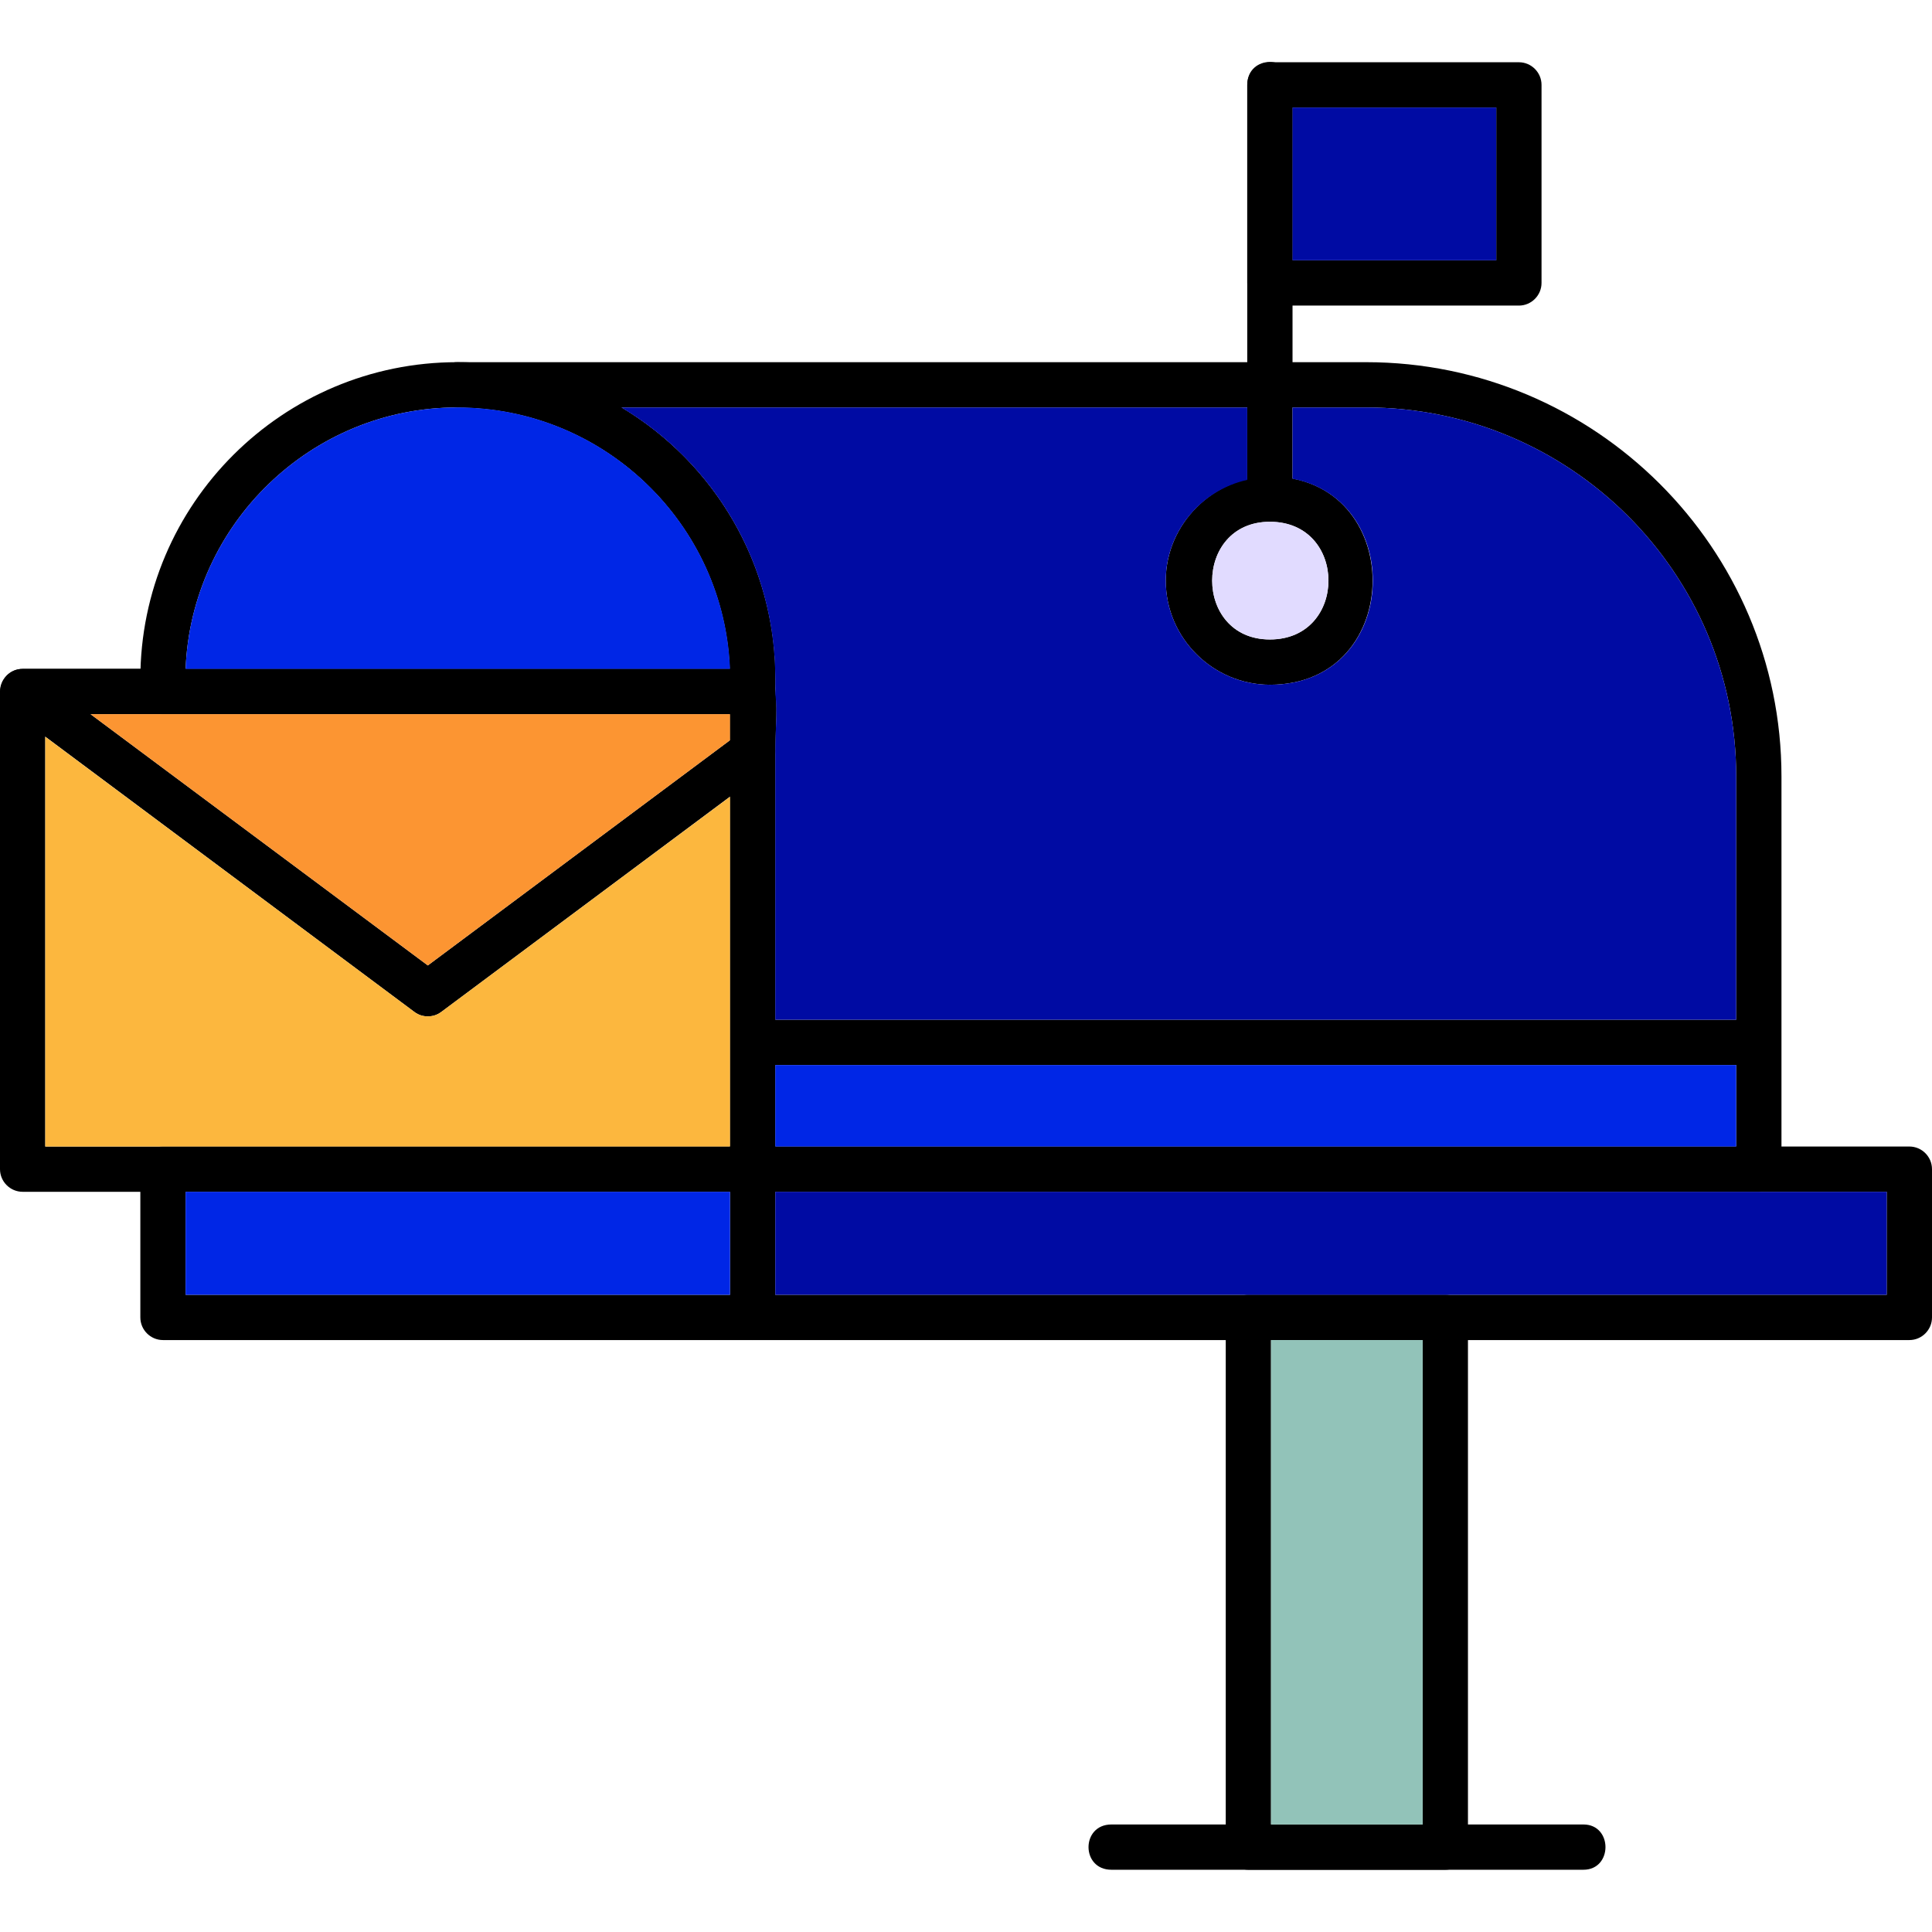 <!-- icon666.com - MILLIONS vector ICONS FREE --><svg clip-rule="evenodd" fill-rule="evenodd" image-rendering="optimizeQuality" shape-rendering="geometricPrecision" text-rendering="geometricPrecision" viewBox="0 0 1707 1707" xmlns="http://www.w3.org/2000/svg"><g id="Layer_x0020_1"><path d="m1554 1053h-889c-11 0-20-9-20-20v-433c0-132-108-240-241-240-26 0-26-40 0-40h803c202 0 367 164 367 366v347c0 11-9 20-20 20zm-869-40h849v-327c0-180-147-326-327-326h-658c82 49 136 138 136 240z" fill="#000000"></path><path d="m665 631h-521c-21 0-20-20-20-31 0-155 126-280 280-280 155 0 281 125 281 280 0 11 1 31-20 31zm-501-40h481c-5-128-111-231-241-231-129 0-235 103-240 231z" fill="#000000"></path><path d="m1687 1184h-1543c-11 0-20-9-20-20v-131c0-11 9-20 20-20h1543c11 0 20 9 20 20v131c0 11-9 20-20 20zm-1523-40h1503v-91h-1503z" fill="#000000"></path><path d="m665 1184c-11 0-20-9-20-20v-131c0-27 40-26 40 0v131c0 11-9 20-20 20z" fill="#000000"></path><path d="m1277 1652h-174c-11 0-20-9-20-20v-468c0-11 9-20 20-20h174c11 0 20 9 20 20v468c0 11-9 20-20 20zm-154-40h134v-428h-134z" fill="#000000"></path><path d="m665 1053h-645c-11 0-20-9-20-20v-422c0-11 9-20 20-20h645c11 0 20 9 20 20v422c0 11-9 20-20 20zm-625-40h605v-382h-605z" fill="#000000"></path><path d="m378 898c-4 0-8-1-12-4l-358-267c-15-11-7-36 12-36h645c28 0 20 39 20 73 0 6-3 12-8 16l-287 214c-4 3-8 4-12 4zm-298-267 298 222 267-199v-23z" fill="#000000"></path><path d="m1399 1652h-417c-27 0-27-40 0-40h417c26 0 26 40 0 40z" fill="#000000"></path><path d="m1554 941h-889c-26 0-26-40 0-40h889c26 0 26 40 0 40z" fill="#000000"></path><path d="m1122 461c-11 0-20-9-20-20v-366c0-27 40-27 40 0v366c0 12-9 20-20 20z" fill="#000000"></path><path d="m1342 270h-220c-11 0-20-9-20-20v-175c0-11 9-20 20-20h220c11 0 20 9 20 20v175c0 11-9 20-20 20zm-200-40h180v-135h-180z" fill="#000000"></path><path d="m1122 605c-50 0-92-41-92-92 0-50 42-92 92-92 121 0 121 184 0 184zm0-144c-68 0-68 104 0 104 69 0 69-104 0-104z" fill="#000000"></path><path d="m378 853 267-199v-23h-501-64z" fill="#fc9532"></path><path d="m366 894-326-243v362h104 501v-309l-255 190c-4 3-8 4-12 4s-8-1-12-4z" fill="#fcb73e"></path><path d="m164 591h481c-5-128-111-231-241-231-129 0-235 103-240 231z" fill="#d02b56" style="fill: rgb(0, 38, 230);"></path><path d="m645 1053h-481v91h481z" fill="#d02b56" style="fill: rgb(0, 38, 230);"></path><path d="m685 1053v91h418 174 390v-91h-113z" fill="#e83c62" style="fill: rgb(0, 11, 163);"></path><path d="m685 1013h849v-72h-849z" fill="#d02b56" style="fill: rgb(0, 38, 230);"></path><path d="m685 901h849v-215c0-180-147-326-327-326h-65v63c101 19 94 182-20 182-50 0-92-41-92-92 0-43 31-80 72-89v-64h-553c82 49 136 138 136 240v4 7 2c2 14 0 33 0 51z" fill="#e83c62" style="fill: rgb(0, 11, 163);"></path><path d="m1122 461c-68 0-68 104 0 104 69 0 69-104 0-104z" fill="#e1dbff"></path><path d="m1142 230h180v-135h-180z" fill="#e83c62" style="fill: rgb(0, 11, 163);"></path><path d="m1257 1184h-134v428h134z" fill="#d2dafe" style="fill: rgb(146, 195, 185);"></path></g></svg>